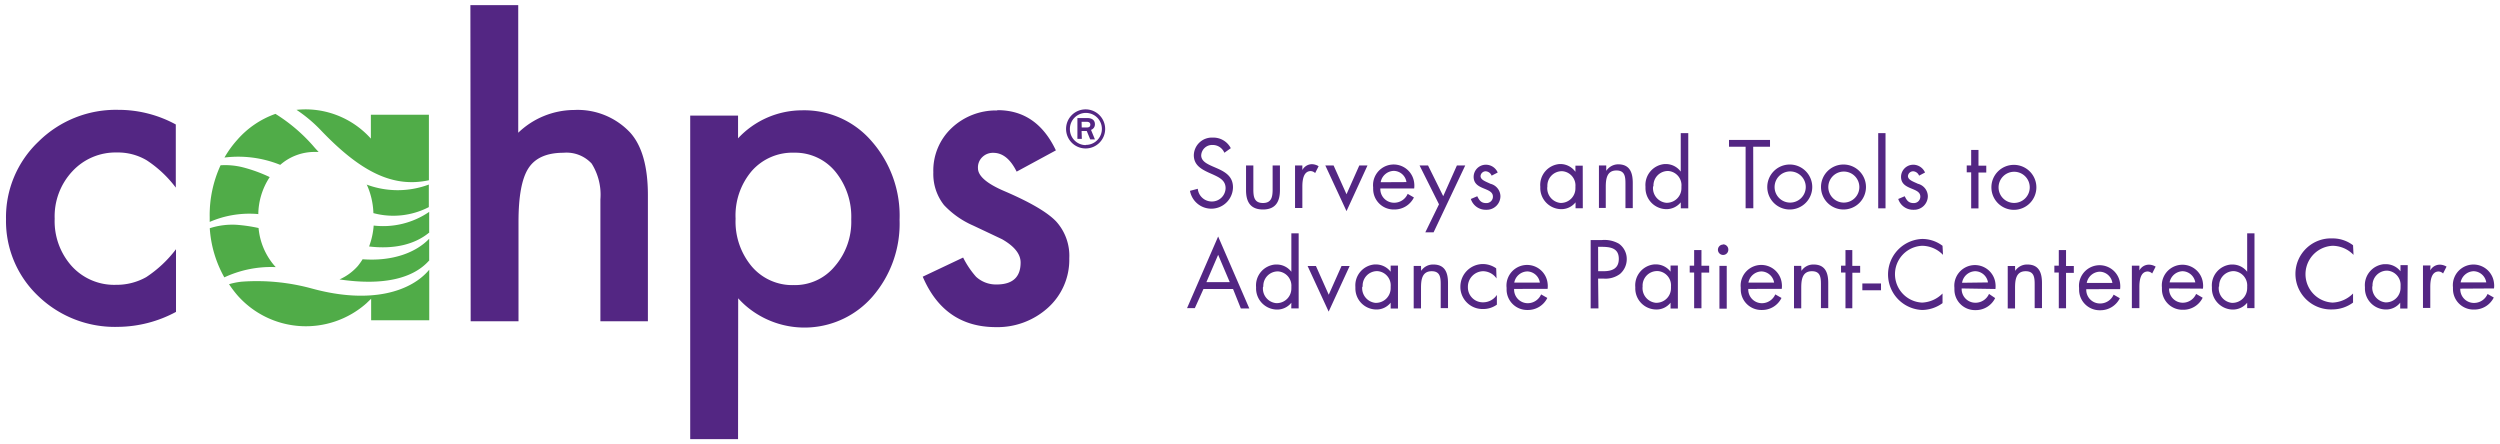<svg id="Layer_1" data-name="Layer 1" xmlns="http://www.w3.org/2000/svg" viewBox="0 0 365.76 65"><defs><style>.cls-1{fill:#532683;}.cls-2{fill:#50ac48;}</style></defs><path class="cls-1" d="M179.13,22.35a1.84,1.84,0,0,0-1.73-1.14,1.6,1.6,0,0,0-1.66,1.52v0c0,.86.9,1.26,1.57,1.57l.67.29c1.31.57,2.41,1.23,2.41,2.82a3.17,3.17,0,0,1-6.29.51l1.14-.3a2.06,2.06,0,0,0,2,1.86,2,2,0,0,0,2.07-1.95c0-1.14-.92-1.57-1.85-2l-.61-.27c-1.14-.53-2.19-1.13-2.19-2.56a2.64,2.64,0,0,1,2.71-2.57h.1a2.87,2.87,0,0,1,2.6,1.55Zm4.24,1.86H182.3v3.62c0,1.68.63,2.82,2.48,2.82s2.48-1.16,2.48-2.82V24.21h-1.07V27.7c0,1.05-.13,2-1.41,2s-1.41-.9-1.41-2Zm7.17,0h-1.07v6.22h1.07V27.3c0-.77.09-2.27,1.23-2.27a1,1,0,0,1,.64.29l.51-1a1.94,1.94,0,0,0-1-.3,1.61,1.61,0,0,0-1.38.86h0Zm4.57,0H193.9L197,30.89l3.07-6.68h-1.2L197,28.42Zm11.79,3.36a3.22,3.22,0,0,0,0-.82,3,3,0,0,0-6,.67,1.77,1.77,0,0,0,0,.23,3,3,0,0,0,3.08,3,3.16,3.16,0,0,0,2.88-1.76l-.91-.53a2.15,2.15,0,0,1-1.91,1.3h-.09a2,2,0,0,1-2-2.09ZM202,26.66A2,2,0,0,1,203.93,25a1.91,1.91,0,0,1,1.84,1.64Zm8.53,3.23-2,4.1h1.21l4.63-9.78h-1.22l-2,4.49-2.22-4.49h-1.24Zm8.59-4.65a1.89,1.89,0,0,0-1.66-1.14h-.07a1.78,1.78,0,0,0-1.79,1.77c0,2,2.82,1.49,2.82,2.89v.06a.94.94,0,0,1-1,.89c-.72,0-1-.4-1.29-1l-.94.4a2.27,2.27,0,0,0,2.22,1.58h.05a2,2,0,0,0,2.06-2,1.92,1.92,0,0,0-1.46-1.8c-.73-.35-1.45-.57-1.45-1.14a.76.76,0,0,1,.77-.69,1,1,0,0,1,.85.64Zm12.44-1h-1.07v.9h0A2.7,2.7,0,0,0,228.36,24h-.2a3.07,3.07,0,0,0-2.81,3.31.41.41,0,0,1,0,.11,3.1,3.1,0,0,0,3,3.18,2.65,2.65,0,0,0,2.16-1h0v.87h1.06Zm-5.17,3.05a2.12,2.12,0,0,1,2-2.24h.2a2.09,2.09,0,0,1,1.9,2.26,1.09,1.09,0,0,1,0,.18,2.13,2.13,0,0,1-2.07,2.2h-.13a2.16,2.16,0,0,1-1.91-2.38ZM235,24.21h-1.07v6.21h1v-3c0-1.11.09-2.48,1.56-2.48,1.24,0,1.32.91,1.32,1.93v3.58h1.07V26.76c0-1.47-.41-2.72-2.14-2.72A2.1,2.1,0,0,0,235,25h0Zm10.91,6.27H247v-11H245.9v5.63h0A2.7,2.7,0,0,0,243.75,24h-.2a3.07,3.07,0,0,0-2.81,3.31v.16a3.09,3.09,0,0,0,3,3.13,2.69,2.69,0,0,0,2.16-1h0Zm-4-3.25a2.12,2.12,0,0,1,2-2.21h.2A2.09,2.09,0,0,1,246,27.29c0,.07,0,.14,0,.21a2.14,2.14,0,0,1-2.11,2.17h-.12a2.16,2.16,0,0,1-1.92-2.38Zm14.59-5.76h2.46v-1h-6v1h2.43v9h1.13Zm5.35,9.18h0a3.29,3.29,0,1,0-3.29-3.29A3.28,3.28,0,0,0,261.82,30.65Zm-2.22-3.3a2.28,2.28,0,1,1,2.27,2.29,2.27,2.27,0,0,1-2.27-2.29Zm10.07,3.3h0a3.29,3.29,0,1,0-3.28-3.29A3.29,3.29,0,0,0,269.67,30.65Zm-2.21-3.3a2.27,2.27,0,1,1,2.27,2.29,2.27,2.27,0,0,1-2.27-2.29Zm8.37-7.87h-1.07v11h1.07Zm5.78,5.76A1.9,1.9,0,0,0,280,24.1h-.07a1.79,1.79,0,0,0-1.8,1.77c0,2,2.82,1.49,2.82,2.89v.06a.94.94,0,0,1-1,.89c-.71,0-1-.4-1.28-1l-.95.4a2.27,2.27,0,0,0,2.22,1.58h.06a2,2,0,0,0,2.05-2,1.91,1.91,0,0,0-1.45-1.8c-.74-.35-1.46-.57-1.46-1.14a.77.77,0,0,1,.78-.69,1,1,0,0,1,.85.64Zm7.82,0h1.14v-1h-1.14V21.94h-1.07v2.27h-.65v1h.65v5.28h1.07Zm1.89,2.16a3.29,3.29,0,1,0,3.28-3.28,3.28,3.28,0,0,0-3.28,3.28Zm1.05,0h0a2.28,2.28,0,1,1,2.29,2.29,2.27,2.27,0,0,1-2.29-2.29Zm-112,14.88,1.14,2.85h1.24L178.22,34.6l-4.55,10.48h1.14l1.26-2.8Zm-.48-1H176.5l1.72-4Zm9,3.84H190V34.14h-1.07v5.62h0a2.69,2.69,0,0,0-2.14-1.06h-.21a3.06,3.06,0,0,0-2.81,3.3v.11a3.09,3.09,0,0,0,3,3.18,2.65,2.65,0,0,0,2.16-1h0Zm-4.09-3.2a2.12,2.12,0,0,1,2-2.21h.2a2.1,2.1,0,0,1,1.9,2.27,1.34,1.34,0,0,1,0,.2,2.13,2.13,0,0,1-2.1,2.17h-.13a2.15,2.15,0,0,1-1.92-2.37Zm7.7-3h-1.22l3.08,6.67,3.07-6.67h-1.19l-1.87,4.2Zm12-.06h-1.07v.9h0a2.71,2.71,0,0,0-2.15-1.07h-.21a3.07,3.07,0,0,0-2.8,3.31.41.41,0,0,0,0,.11,3.08,3.08,0,0,0,3,3.17,2.62,2.62,0,0,0,2.16-1h0v.86h1.07Zm-5.17,3.12v-.11a2.12,2.12,0,0,1,2-2.2h.2a2.09,2.09,0,0,1,1.9,2.26c0,.07,0,.14,0,.21a2.15,2.15,0,0,1-2.11,2.17h-.13a2.17,2.17,0,0,1-1.92-2.38Zm8.54-3.07h-1.07v6.21h1.07V42.16c0-1.11.09-2.48,1.56-2.48,1.24,0,1.32.91,1.32,1.93v3.47h1.07V41.41c0-1.46-.41-2.71-2.14-2.71a2.07,2.07,0,0,0-1.79.93h0Zm11,.35a3.42,3.42,0,0,0-1.93-.63h0a3.31,3.31,0,0,0-3.31,3.31v.16A3.24,3.24,0,0,0,217,45.21a3.4,3.4,0,0,0,2-.64V43.15h0a2.42,2.42,0,0,1-2,1.08h0A2.18,2.18,0,0,1,214.76,42,2.27,2.27,0,0,1,217,39.68a2.43,2.43,0,0,1,1.95,1.06h0Zm7.52,3a3.14,3.14,0,0,0,0-.81,3,3,0,0,0-6,.66v.24a3,3,0,0,0,3.07,3,3.15,3.15,0,0,0,2.89-1.76l-.91-.52a2.14,2.14,0,0,1-1.91,1.29h-.09a2,2,0,0,1-1.95-2.09Zm-4.88-.91a2,2,0,0,1,1.91-1.64,1.92,1.92,0,0,1,1.84,1.64Zm12.27-.59h.8a3.58,3.58,0,0,0,2.39-.67,2.85,2.85,0,0,0,1-2.16,2.74,2.74,0,0,0-1.14-2.27,4.25,4.25,0,0,0-2.49-.54h-1.65v10h1.14Zm0-4.65h.41c1.3,0,2.62.13,2.62,1.76,0,1.44-1,1.81-2.27,1.81h-.75Zm11.67,2.74h-1.07v.9h0a2.7,2.7,0,0,0-2.15-1.07h-.2A3.07,3.07,0,0,0,239.25,42v.11a3.08,3.08,0,0,0,3,3.17,2.6,2.6,0,0,0,2.16-1h0v.86h1.07Zm-5.16,3.12a.41.41,0,0,0,0-.11,2.12,2.12,0,0,1,2.05-2.2h.2a2.09,2.09,0,0,1,1.9,2.26,1.48,1.48,0,0,1,0,.21,2.13,2.13,0,0,1-2.1,2.17h-.13a2.16,2.16,0,0,1-1.92-2.38Zm8.61-2.09h1.13v-1h-1.13V36.59h-1.07v2.28h-.65v1h.65v5.23h1.07Zm3.17-4.1a.76.76,0,1,0,.76.76A.76.76,0,0,0,252.1,35.75Zm.53,3.12h-1.07v6.26h1.07Zm8.05,3.36a3.14,3.14,0,0,0,0-.81,3,3,0,1,0-6,.66,1.93,1.93,0,0,0,0,.24,3,3,0,0,0,3.08,3,3.14,3.14,0,0,0,2.88-1.76l-.91-.52a2.14,2.14,0,0,1-1.91,1.29h-.09a2,2,0,0,1-1.95-2.09Zm-4.88-.91a2,2,0,0,1,1.91-1.64,1.94,1.94,0,0,1,1.85,1.64Zm7.73-2.45h-1.06v6.21h1.06V42.16c0-1.11.09-2.48,1.56-2.48,1.24,0,1.32.91,1.32,1.93v3.47h1.07V41.41c0-1.46-.41-2.71-2.14-2.71a2.06,2.06,0,0,0-1.78.93h0Zm7.48,1h1.14v-1H271V36.59H270v2.28h-.65v1H270v5.23H271Zm1.46,1.57v1h2.73v-1Zm11.73-5.51a4.91,4.91,0,0,0-3-1h0a5.2,5.2,0,0,0,0,10.39,5.13,5.13,0,0,0,3-1V42.94a4.45,4.45,0,0,1-3,1.33,4.16,4.16,0,0,1,0-8.31,4.28,4.28,0,0,1,3.07,1.33Zm7.74,6.32a3.14,3.14,0,0,0,0-.81,3,3,0,1,0-6,.66,1.93,1.93,0,0,0,0,.24,3,3,0,0,0,3.08,3,3.14,3.14,0,0,0,2.88-1.76L291,43a2.16,2.16,0,0,1-1.91,1.29H289a2,2,0,0,1-2-2.09Zm-4.88-.91A2,2,0,0,1,289,39.68a1.93,1.93,0,0,1,1.85,1.64Zm7.75-2.45h-1.07v6.21h1.07V42.16c0-1.11.09-2.48,1.55-2.48,1.24,0,1.32.91,1.32,1.93v3.47h1.07V41.41c0-1.46-.41-2.71-2.14-2.71a2.07,2.07,0,0,0-1.78.93h0Zm7.46,1h1.14v-1h-1.14V36.59h-1.06v2.28h-.65v1h.65v5.23h1.06Zm7.91,2.38a3.14,3.14,0,0,0,0-.81,3,3,0,1,0-6,.66,1.92,1.92,0,0,0,0,.24,3,3,0,0,0,3.07,3,3.16,3.16,0,0,0,2.89-1.76l-.91-.52a2.15,2.15,0,0,1-1.91,1.29h-.09a2,2,0,0,1-2-2.09Zm-4.88-.91a2,2,0,0,1,1.91-1.64,1.92,1.92,0,0,1,1.84,1.64ZM313,38.87H311.9v6.21H313V42c0-.78.09-2.28,1.23-2.28a1,1,0,0,1,.64.29l.51-1a1.93,1.93,0,0,0-1-.29,1.58,1.58,0,0,0-1.38.85h0Zm9.3,3.36a3.14,3.14,0,0,0,0-.81,3,3,0,1,0-6,.66,1.93,1.93,0,0,0,0,.24,3,3,0,0,0,3.08,3,3.14,3.14,0,0,0,2.88-1.76L321.3,43a2.14,2.14,0,0,1-1.91,1.29h-.09a2,2,0,0,1-1.95-2.09Zm-4.88-.91a2,2,0,0,1,1.91-1.64,1.94,1.94,0,0,1,1.85,1.64Zm11.35,3.76h1.07V34.14h-1.07v5.62h0a2.7,2.7,0,0,0-2.15-1.06h-.2a3.06,3.06,0,0,0-2.81,3.3s0,.08,0,.11a3.1,3.1,0,0,0,3,3.18,2.68,2.68,0,0,0,2.16-1h0Zm-4.1-3.2a2.14,2.14,0,0,1,2-2.21h.2a2.1,2.1,0,0,1,1.9,2.27,1.36,1.36,0,0,1,0,.2,2.15,2.15,0,0,1-2.11,2.17h-.13a2.15,2.15,0,0,1-1.91-2.37Zm19.59-6a4.91,4.91,0,0,0-3-1h0a5.2,5.2,0,1,0,0,10.39,5.13,5.13,0,0,0,3-1V42.94a4.45,4.45,0,0,1-3,1.33,4.16,4.16,0,0,1,0-8.31,4.29,4.29,0,0,1,3.07,1.33Zm8,2.91h-1.06v.9h0A2.71,2.71,0,0,0,349,38.65h-.21A3.08,3.08,0,0,0,346,42v.11a3.08,3.08,0,0,0,3,3.17,2.62,2.62,0,0,0,2.16-1h0v.86h1.06Zm-5.15,3.12v-.09a2.13,2.13,0,0,1,2-2.22h.2a2.09,2.09,0,0,1,1.9,2.26,1.48,1.48,0,0,1,0,.21,2.13,2.13,0,0,1-2.1,2.17H349a2.17,2.17,0,0,1-1.92-2.38Zm8.48-3.07h-1.1v6.21h1.07V42c0-.78.09-2.28,1.23-2.28a1,1,0,0,1,.64.29l.51-1a1.93,1.93,0,0,0-1-.29,1.61,1.61,0,0,0-1.39.85h0Zm9.29,3.36a2.75,2.75,0,0,0,0-.81,3,3,0,1,0-6,.66,1.93,1.93,0,0,0,0,.24,3,3,0,0,0,3.08,3,3.17,3.17,0,0,0,2.89-1.76l-.91-.52A2.15,2.15,0,0,1,362,44.32h-.1a2,2,0,0,1-1.95-2.09ZM360,41.32a2,2,0,0,1,1.91-1.64,1.92,1.92,0,0,1,1.84,1.64Z"/><path class="cls-1" d="M25.72,18.21v9.24a16.9,16.9,0,0,0-4.26-4,8.24,8.24,0,0,0-4.35-1.14,8.6,8.6,0,0,0-6.52,2.75A9.64,9.64,0,0,0,8,32a9.84,9.84,0,0,0,2.5,6.94A8.4,8.4,0,0,0,17,41.67a8.82,8.82,0,0,0,4.4-1.13,17.58,17.58,0,0,0,4.35-4.08v9.17a18.16,18.16,0,0,1-8.47,2.19A16.15,16.15,0,0,1,5.56,43.28,15.09,15.09,0,0,1,.88,32.08,15.25,15.25,0,0,1,5.64,20.71a16.09,16.09,0,0,1,11.67-4.64A17.52,17.52,0,0,1,25.72,18.21ZM68.86,47h7V32.47c0-3.72.47-6.33,1.45-7.85s2.7-2.27,5.13-2.27a5,5,0,0,1,4.12,1.58,8.55,8.55,0,0,1,1.28,5.24V47h6.95V28.57q0-6.3-2.6-9.18A10.54,10.54,0,0,0,84,16.09a11.9,11.9,0,0,0-8.18,3.33V.75h-7ZM108,43.64a12.58,12.58,0,0,0,1,1,13.18,13.18,0,0,0,18.61-1.2,16.27,16.27,0,0,0,4-11.28,16.5,16.5,0,0,0-4.07-11.48,13,13,0,0,0-10.23-4.54,12.82,12.82,0,0,0-9.33,4.1V16.91h-7V64.25h7ZM122.1,39a7.55,7.55,0,0,1-6,2.71A7.78,7.78,0,0,1,110,39a10.21,10.21,0,0,1-2.38-7A10.05,10.05,0,0,1,110,25a7.92,7.92,0,0,1,6.2-2.66,7.61,7.61,0,0,1,6,2.75,10.42,10.42,0,0,1,2.34,7A9.94,9.94,0,0,1,122.1,39Zm23.8-22.84a9.44,9.44,0,0,0-6.67,2.57,8.54,8.54,0,0,0-2.68,6.49A7.32,7.32,0,0,0,138.11,30a12.93,12.93,0,0,0,4.27,3l2.12,1,2.11,1q2.71,1.55,2.71,3.41,0,3.21-3.52,3.21a4.3,4.3,0,0,1-3-1.13,12.94,12.94,0,0,1-1.89-2.81L135,40.48q3.15,7.38,10.72,7.38a11,11,0,0,0,7.54-2.78,9.44,9.44,0,0,0,3.18-7.28,7.48,7.48,0,0,0-1.92-5.4c-1.28-1.34-3.76-2.79-7.44-4.38q-4-1.68-4-3.41A2.09,2.09,0,0,1,143.7,23a2.2,2.2,0,0,1,1.63-.64c1.37,0,2.5.92,3.41,2.75L154.48,22Q151.68,16.09,145.9,16.12ZM158.83,16a2.86,2.86,0,1,0,2.86,2.86A2.87,2.87,0,0,0,158.83,16Zm0,5.23h0a2.33,2.33,0,0,1-2.3-2.37h0a2.34,2.34,0,1,1,2.34,2.34Zm-.59-2.06H159l.5,1.22h.69L159.62,19a.84.84,0,0,0,.57-.82c0-.91-.95-.91-1.14-.91h-1.42v3.05h.65Zm0-1.35H159c.4,0,.52.22.52.4,0,.43-.36.43-.58.43h-.68Z"/><path class="cls-2" d="M62.8,39.46v7.4H54.3V43.71l-.71.68a13.35,13.35,0,0,1-18.84-1.17,16.4,16.4,0,0,1-1.24-1.64,10,10,0,0,1,1.87-.37,30.5,30.5,0,0,1,10.24,1C54.38,44.61,60.23,42.57,62.8,39.46ZM41,24.12a7.61,7.61,0,0,1,5.15-1.89h.47c-.27-.28-.53-.56-.79-.87a24.66,24.66,0,0,0-5.53-4.7,13.3,13.3,0,0,0-5.58,3.79,15,15,0,0,0-1.88,2.6A16.39,16.39,0,0,1,41,24.12Zm-.62,15-.28-.31a9.79,9.79,0,0,1-2.27-5.45,22.93,22.93,0,0,0-3.19-.47,10.77,10.77,0,0,0-3.95.5,16.85,16.85,0,0,0,2.13,7.19A16.15,16.15,0,0,1,40.36,39.08Zm-2.59-7.76a10.07,10.07,0,0,1,1.67-5.45,21.72,21.72,0,0,0-4-1.45,10.7,10.7,0,0,0-3.19-.28,17.4,17.4,0,0,0-1.59,7.61v.68A14.55,14.55,0,0,1,37.77,31.32Zm25,2.73V31a11.92,11.92,0,0,1-8.12,2A11,11,0,0,1,54,36.06C57.72,36.5,60.7,35.74,62.76,34.05Zm0,4.09V34.93c-1.91,2-5.31,3.33-9.74,3a9.51,9.51,0,0,1-.71,1,7.81,7.81,0,0,1-2.67,1.95C56.14,41.84,60.47,40.71,62.76,38.14ZM46.83,18.94c5.91,6.22,10.65,8.57,15.92,7.43V16.79H54.26v3.49A12.86,12.86,0,0,0,44.83,16a13.81,13.81,0,0,0-1.45.07A20.86,20.86,0,0,1,46.83,18.94Zm6.8,8a10.91,10.91,0,0,1,1,4.24,11.3,11.3,0,0,0,8.11-.88V27A13,13,0,0,1,53.63,27Z"/></svg>